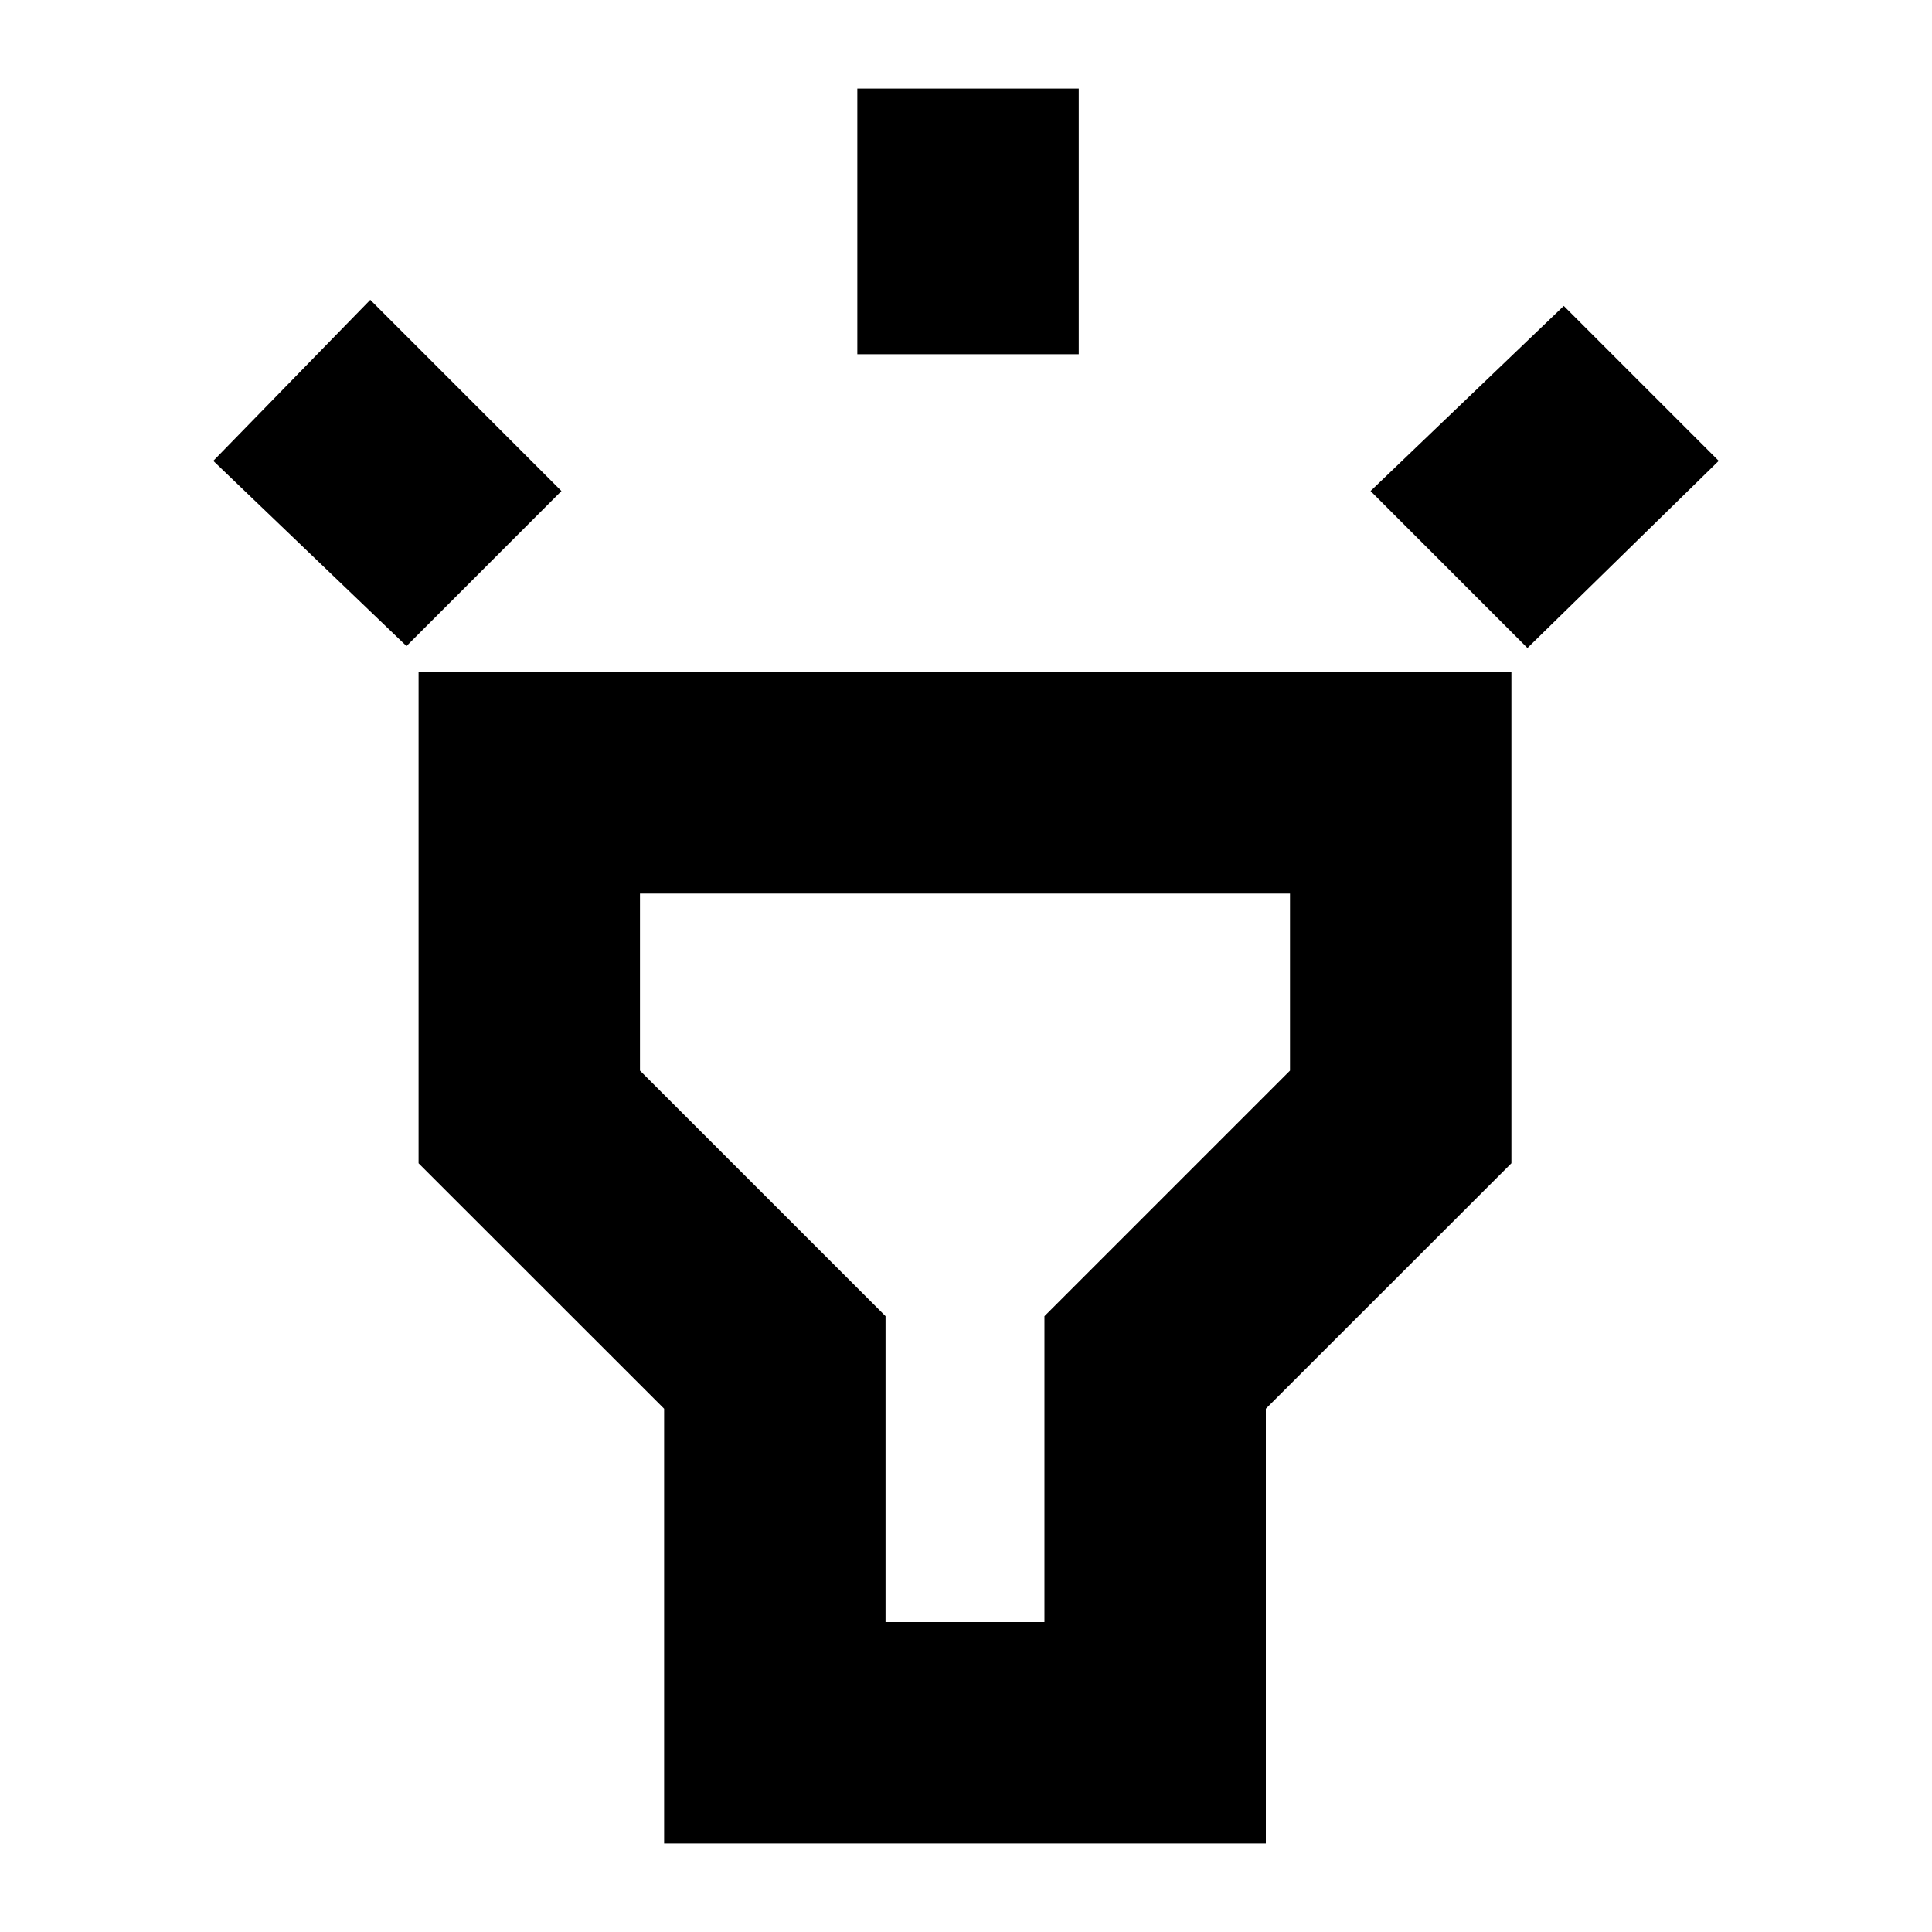 <svg xmlns="http://www.w3.org/2000/svg" height="20" width="20"><path d="m4.208 6.688-2-1.917 1.625-1.667 1.979 1.979Zm4.667-3.021V.917h2.292v2.75Zm6.937 3.041-1.624-1.625 2-1.916 1.604 1.604ZM6.875 19.083v-4.5l-2.542-2.541V6.958h11.313v5.084l-2.542 2.541v4.5Zm2.292-2.291h1.645v-3.167l2.542-2.542V9.25H6.625v1.833l2.542 2.542ZM10 13.021Z"/></svg>